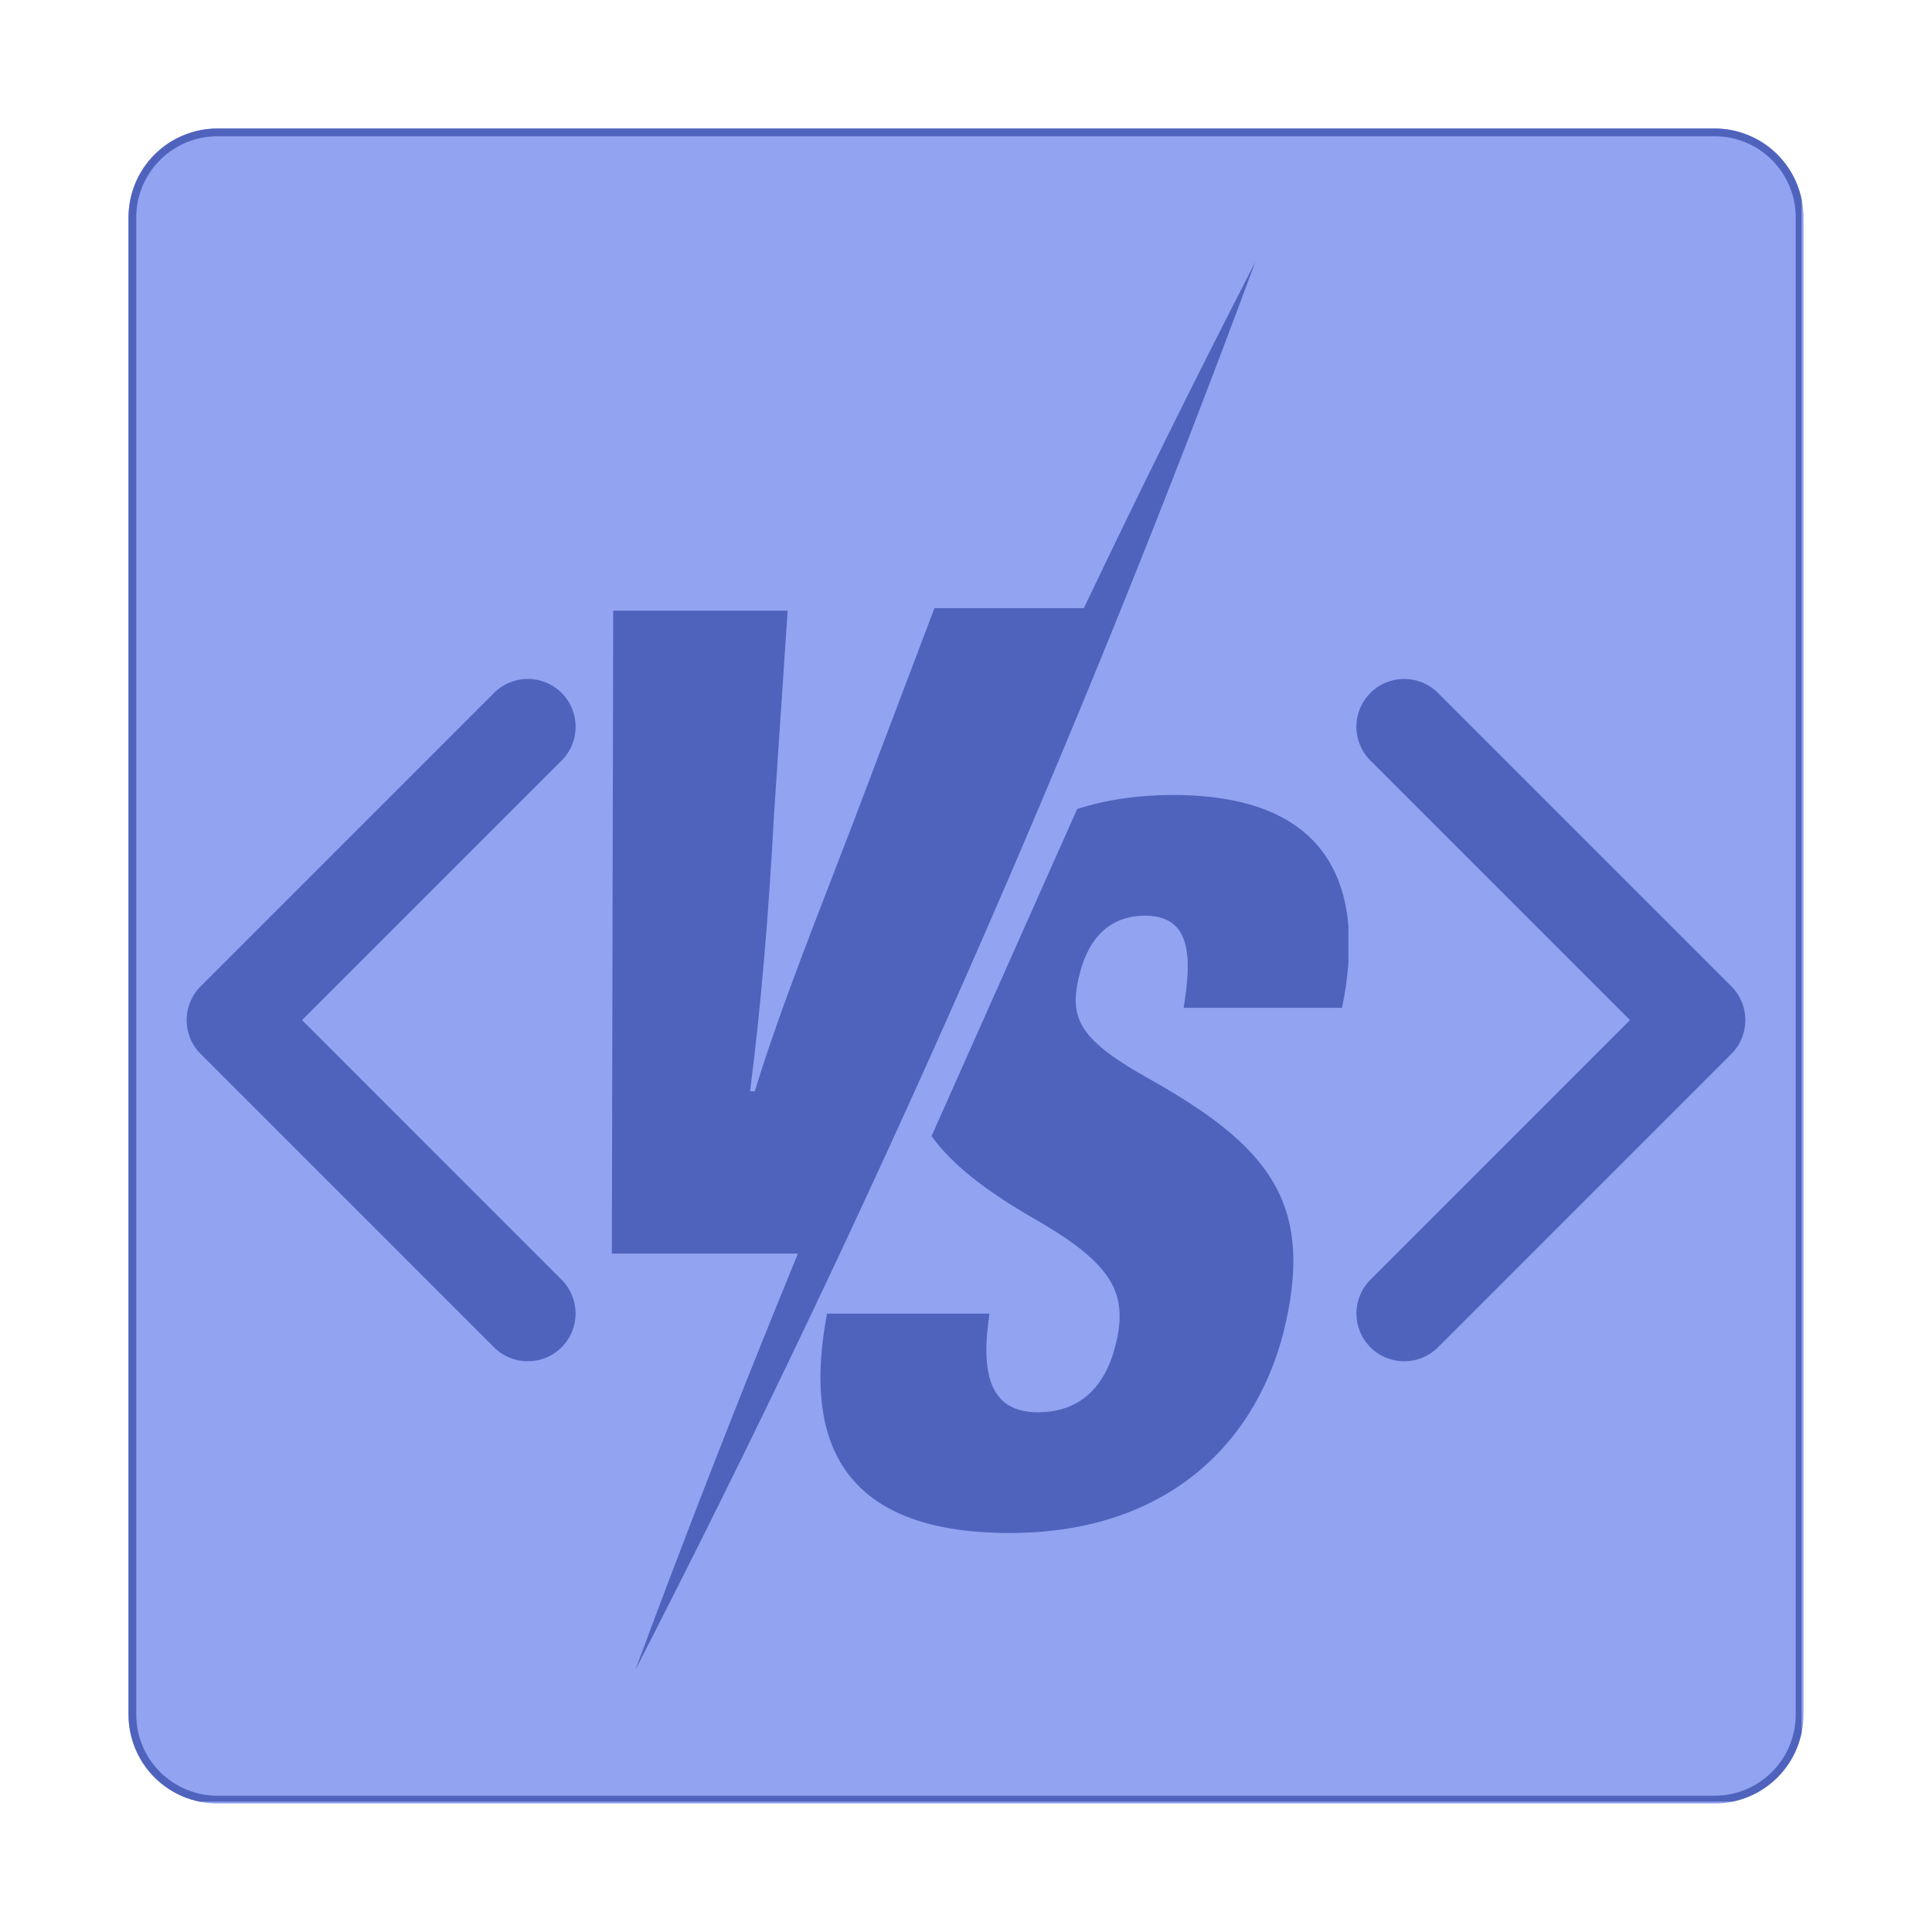 <svg xmlns="http://www.w3.org/2000/svg" xmlns:xlink="http://www.w3.org/1999/xlink" width="500" zoomAndPan="magnify" viewBox="0 0 375 375" height="500" preserveAspectRatio="xMidYMid meet" version="1.0"><defs><clipPath id="170f34d52a"><path d="M 24.945 24.945 L 350.055 24.945 L 350.055 350.055 L 24.945 350.055 Z M 24.945 24.945 " clip-rule="nonzero"/></clipPath><clipPath id="bb032a542b"><path d="M 42.195 24.945 L 332.805 24.945 C 337.379 24.945 341.766 26.766 345 30 C 348.234 33.234 350.055 37.621 350.055 42.195 L 350.055 332.805 C 350.055 337.379 348.234 341.766 345 345 C 341.766 348.234 337.379 350.055 332.805 350.055 L 42.195 350.055 C 37.621 350.055 33.234 348.234 30 345 C 26.766 341.766 24.945 337.379 24.945 332.805 L 24.945 42.195 C 24.945 37.621 26.766 33.234 30 30 C 33.234 26.766 37.621 24.945 42.195 24.945 Z M 42.195 24.945 " clip-rule="nonzero"/></clipPath><clipPath id="aa6be1dc43"><path d="M 24.945 24.945 L 349.695 24.945 L 349.695 349.695 L 24.945 349.695 Z M 24.945 24.945 " clip-rule="nonzero"/></clipPath><clipPath id="97f7a560d9"><path d="M 42.195 24.945 L 332.801 24.945 C 337.375 24.945 341.762 26.766 344.996 30 C 348.23 33.234 350.047 37.621 350.047 42.195 L 350.047 332.797 C 350.047 337.375 348.23 341.762 344.996 344.996 C 341.762 348.23 337.375 350.047 332.801 350.047 L 42.195 350.047 C 37.621 350.047 33.234 348.23 30 344.996 C 26.766 341.762 24.945 337.375 24.945 332.797 L 24.945 42.195 C 24.945 37.621 26.766 33.234 30 30 C 33.234 26.766 37.621 24.945 42.195 24.945 Z M 42.195 24.945 " clip-rule="nonzero"/></clipPath><clipPath id="41ab5b3746"><path d="M 159.059 154.25 L 261.727 154.25 L 261.727 297.609 L 159.059 297.609 Z M 159.059 154.25 " clip-rule="nonzero"/></clipPath><clipPath id="32d514cfd7"><path d="M 118.758 50.855 L 243.953 50.855 L 243.953 324.125 L 118.758 324.125 Z M 118.758 50.855 " clip-rule="nonzero"/></clipPath><clipPath id="bfe13e4f7b"><path d="M 36.227 131.832 L 112 131.832 L 112 264.227 L 36.227 264.227 Z M 36.227 131.832 " clip-rule="nonzero"/></clipPath><clipPath id="44058c3284"><path d="M 263 131.832 L 338.773 131.832 L 338.773 264.227 L 263 264.227 Z M 263 131.832 " clip-rule="nonzero"/></clipPath></defs><g clip-path="url(#170f34d52a)"><g clip-path="url(#bb032a542b)"><path fill="#91a3f1" d="M 24.945 24.945 L 350.055 24.945 L 350.055 350.055 L 24.945 350.055 Z M 24.945 24.945 " fill-opacity="1" fill-rule="nonzero"/></g></g><g clip-path="url(#aa6be1dc43)"><g clip-path="url(#97f7a560d9)"><path stroke-linecap="butt" transform="matrix(0.75, 0, 0, 0.75, 24.947, 24.947)" fill="none" stroke-linejoin="miter" d="M 22.998 -0.002 L 410.466 -0.002 C 416.571 -0.002 422.42 2.425 426.732 6.737 C 431.045 11.05 433.466 16.899 433.466 22.998 L 433.466 410.466 C 433.466 416.571 431.045 422.42 426.732 426.732 C 422.42 431.045 416.571 433.466 410.466 433.466 L 22.998 433.466 C 16.899 433.466 11.05 431.045 6.737 426.732 C 2.425 422.42 -0.002 416.571 -0.002 410.466 L -0.002 22.998 C -0.002 16.899 2.425 11.05 6.737 6.737 C 11.05 2.425 16.899 -0.002 22.998 -0.002 Z M 22.998 -0.002 " stroke="#4f63bd" stroke-width="4" stroke-opacity="1" stroke-miterlimit="4"/></g></g><g clip-path="url(#41ab5b3746)"><path fill="#4f63bd" d="M 260.484 195.621 C 264.879 174.414 260.031 154.305 227.641 154.305 C 220.859 154.305 214.656 155.246 209.082 157.02 L 180.812 220.52 C 184.879 226.152 191.43 231.176 200.754 236.562 C 215.277 244.887 218.875 250.508 216.773 260.066 C 215.051 267.914 210.711 274.117 201.438 274.117 C 191.895 274.117 190.363 266.312 192.055 254.969 L 160.531 254.969 C 156.055 278.418 162.164 297.555 195.969 297.555 C 227.172 297.555 244.598 279.363 249.617 256.535 C 254.719 233.312 246.18 222.41 223.25 209.52 C 209.781 202.016 207.574 197.934 209.316 190.02 C 211.004 182.316 215.191 177.738 222.293 177.738 C 231.363 177.738 231.32 186.004 229.742 195.621 L 260.484 195.621 " fill-opacity="1" fill-rule="nonzero"/></g><g clip-path="url(#32d514cfd7)"><path fill="#4f63bd" d="M 243.648 50.855 C 232.215 73.082 221.125 95.48 210.375 118.039 L 181.379 118.039 L 165.75 159.285 C 159.062 176.793 151.555 195.348 146.504 211.812 L 145.586 211.812 C 147.664 195.863 149.266 176.59 150.184 158.887 L 152.879 118.531 L 119.023 118.531 L 118.758 243.32 L 154.879 243.32 C 143.895 270.07 133.375 297.012 123.324 324.125 C 168.836 235.539 209.078 144.258 243.648 50.855 " fill-opacity="1" fill-rule="nonzero"/></g><g clip-path="url(#bfe13e4f7b)"><path fill="#4f63bd" d="M 36.227 198 C 36.227 195.629 37.137 193.254 38.941 191.453 L 95.887 134.504 C 99.52 130.875 105.391 130.875 109.012 134.504 C 112.633 138.125 112.633 143.996 109.012 147.617 L 58.621 198 L 109.004 248.391 C 112.625 252.012 112.625 257.887 109.004 261.508 C 105.383 265.129 99.508 265.129 95.887 261.508 L 38.941 204.559 C 37.129 202.758 36.227 200.375 36.227 198 Z M 36.227 198 " fill-opacity="1" fill-rule="nonzero"/></g><g clip-path="url(#44058c3284)"><path fill="#4f63bd" d="M 338.773 198 C 338.773 195.629 337.863 193.254 336.059 191.453 L 279.113 134.504 C 275.48 130.875 269.609 130.875 265.988 134.504 C 262.367 138.125 262.367 143.996 265.988 147.617 L 316.379 198 L 265.996 248.391 C 262.375 252.012 262.375 257.887 265.996 261.508 C 269.617 265.129 275.492 265.129 279.113 261.508 L 336.059 204.559 C 337.871 202.758 338.773 200.375 338.773 198 Z M 338.773 198 " fill-opacity="1" fill-rule="nonzero"/></g></svg>